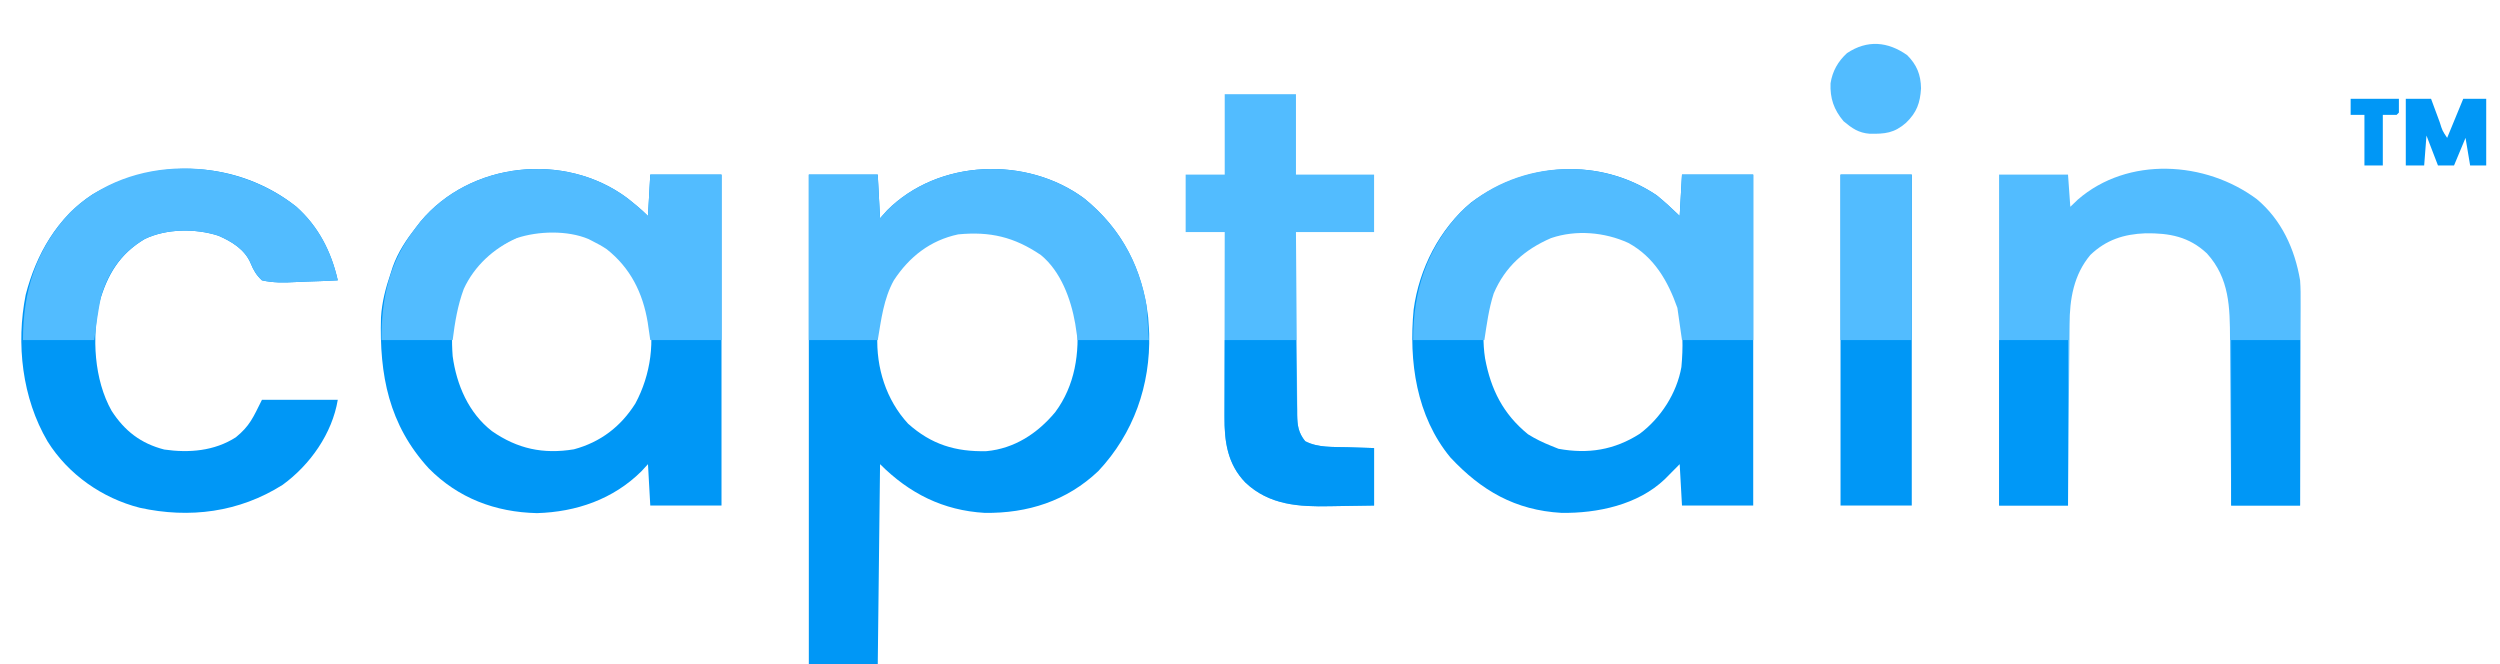 <?xml version="1.0" encoding="UTF-8"?>
<svg version="1.1" xmlns="http://www.w3.org/2000/svg" width="1088" height="289">
<path d="M0 0 C16.592 13.418 25.461 30.823 27.922 51.887 C28.045 53.49 28.15 55.094 28.234 56.7 C28.276 57.463 28.317 58.226 28.359 59.012 C28.948 81.38 21.589 102.325 6.234 118.7 C-7.534 131.768 -24.531 137.144 -43.211 136.907 C-61.339 135.851 -76.028 128.438 -88.766 115.7 C-89.096 144.41 -89.426 173.12 -89.766 202.7 C-99.666 202.7 -109.566 202.7 -119.766 202.7 C-119.766 132.41 -119.766 62.12 -119.766 -10.3 C-109.866 -10.3 -99.966 -10.3 -89.766 -10.3 C-89.436 -4.03 -89.106 2.24 -88.766 8.7 C-87.734 7.545 -86.703 6.39 -85.641 5.2 C-63.315 -17.047 -24.991 -18.405 0 0 Z M-78.516 28.45 C-85.483 36.904 -88.907 46.847 -89.766 57.7 C-89.82 58.353 -89.874 59.007 -89.93 59.68 C-90.508 73.688 -86.139 87.694 -76.582 98.075 C-66.421 107.165 -55.887 110.359 -42.449 110.047 C-30.269 108.898 -20.268 102.345 -12.551 93.094 C-3.908 81.501 -1.799 67.311 -3.195 53.168 C-5.065 41.797 -10.377 30.663 -19.414 23.301 C-38.451 10.336 -62.315 11.132 -78.516 28.45 Z " fill="#0097F6" transform="translate(471.766,86.3)"/>
<path d="M0 0 C3.194 2.515 6.3 5.031 9.176 7.906 C9.506 1.966 9.836 -3.974 10.176 -10.094 C20.406 -10.094 30.636 -10.094 41.176 -10.094 C41.176 37.426 41.176 84.946 41.176 133.906 C30.946 133.906 20.716 133.906 10.176 133.906 C9.681 124.996 9.681 124.996 9.176 115.906 C8.248 116.917 7.32 117.927 6.363 118.969 C-5.953 131.21 -22.063 136.718 -39.137 137.219 C-57.293 136.808 -73.373 130.714 -86.203 117.766 C-103.648 98.735 -107.749 77.075 -107.012 51.977 C-106.603 45.3 -104.981 39.228 -102.824 32.906 C-102.374 31.501 -102.374 31.501 -101.914 30.066 C-99.612 23.598 -96.039 18.289 -91.824 12.906 C-91.177 12.07 -90.53 11.233 -89.863 10.371 C-68.199 -15.683 -27.049 -20.053 0 0 Z M-67.07 31.629 C-75.339 42.365 -76.816 55.72 -75.824 68.906 C-74.128 81.416 -68.879 93.666 -58.691 101.559 C-47.651 109.212 -36.45 111.665 -23.039 109.445 C-11.52 106.342 -2.665 99.583 3.676 89.527 C10.475 76.921 12.438 61.969 8.988 48.031 C5.119 36.103 -1.528 25.069 -12.832 18.867 C-13.489 18.55 -14.147 18.233 -14.824 17.906 C-15.748 17.431 -15.748 17.431 -16.691 16.945 C-35.355 9.03 -54.744 17.132 -67.07 31.629 Z " fill="#0097F6" transform="translate(272.824,86.094)"/>
<path d="M0 0 C3.527 2.858 6.736 5.834 10 9 C10.33 3.06 10.66 -2.88 11 -9 C21.23 -9 31.46 -9 42 -9 C42 38.52 42 86.04 42 135 C31.77 135 21.54 135 11 135 C10.505 126.09 10.505 126.09 10 117 C6.731 120.255 6.731 120.255 3.508 123.555 C-8.203 134.736 -25.828 138.419 -41.453 138.203 C-61.574 137.051 -76.313 128.529 -89.789 114.082 C-104.656 96.075 -107.931 72.259 -105.782 49.71 C-103.385 31.929 -94.569 14.681 -80.727 3.098 C-56.938 -14.494 -24.83 -16.704 0 0 Z M-66.211 32.516 C-74.199 43.608 -76.758 57.57 -74.695 70.981 C-72.172 84.522 -66.842 95.18 -56 104 C-52.78 106.019 -49.525 107.588 -46 109 C-44.928 109.433 -43.855 109.866 -42.75 110.312 C-29.835 112.68 -18.414 110.836 -7.383 103.781 C1.776 96.935 8.768 86.082 10.75 74.727 C12.324 57.562 10.334 42.698 -0.742 28.816 C-7.456 21.447 -16.73 16.401 -26.723 15.762 C-42.932 15.346 -55.509 19.81 -66.211 32.516 Z " fill="#0097F6" transform="translate(721,85)"/>
<path d="M0 0 C10.727 8.995 16.509 21.669 18.812 35.312 C19.066 38.656 19.067 41.978 19.04 45.33 C19.04 46.287 19.04 47.245 19.04 48.231 C19.039 51.364 19.024 54.496 19.008 57.629 C19.004 59.813 19.001 61.998 18.999 64.182 C18.992 69.908 18.972 75.634 18.95 81.36 C18.929 87.212 18.92 93.064 18.91 98.916 C18.889 110.382 18.854 121.847 18.812 133.312 C8.912 133.312 -0.988 133.312 -11.188 133.312 C-11.202 130.639 -11.217 127.965 -11.232 125.209 C-11.282 116.349 -11.349 107.488 -11.423 98.627 C-11.468 93.258 -11.507 87.888 -11.534 82.519 C-11.56 77.332 -11.601 72.145 -11.651 66.958 C-11.667 64.984 -11.679 63.011 -11.685 61.037 C-11.734 47.123 -11.87 34.502 -21.715 23.625 C-29.537 16.263 -38.095 14.713 -48.499 14.842 C-57.882 15.21 -65.585 17.664 -72.469 24.266 C-79.709 32.888 -81.476 43.484 -81.506 54.412 C-81.516 55.272 -81.526 56.132 -81.537 57.017 C-81.567 59.825 -81.585 62.633 -81.602 65.441 C-81.62 67.402 -81.64 69.362 -81.66 71.322 C-81.711 76.456 -81.751 81.59 -81.788 86.724 C-81.829 91.973 -81.88 97.222 -81.93 102.471 C-82.026 112.751 -82.11 123.032 -82.188 133.312 C-92.088 133.312 -101.987 133.312 -112.188 133.312 C-112.188 85.793 -112.188 38.273 -112.188 -10.688 C-102.287 -10.688 -92.388 -10.688 -82.188 -10.688 C-81.692 -3.757 -81.692 -3.757 -81.188 3.312 C-80.115 2.281 -79.043 1.25 -77.938 0.188 C-56.138 -18.738 -22.321 -16.657 0 0 Z " fill="#52BCFF" transform="translate(982.188,86.688)"/>
<path d="M0 0 C9.618 8.628 15.167 19.491 18 32 C13.411 32.248 8.825 32.429 4.23 32.549 C2.67 32.599 1.11 32.668 -0.448 32.754 C-5.457 33.026 -10.088 33.113 -15 32 C-17.488 29.655 -18.624 27.689 -19.921 24.544 C-22.472 18.53 -28.188 15.063 -34 12.562 C-43.913 9.364 -56.519 9.464 -66 14 C-76.909 20.475 -82.335 29.609 -85.754 41.656 C-89.01 56.775 -88.091 75.158 -80.426 88.793 C-74.796 97.508 -67.753 103.007 -57.508 105.641 C-46.718 107.187 -35.705 106.305 -26.359 100.305 C-20.257 95.314 -18.891 91.783 -15 84 C-4.11 84 6.78 84 18 84 C15.554 98.679 5.984 112.29 -6 121 C-24.904 132.959 -46.486 135.761 -68.211 130.969 C-84.53 126.796 -99.276 116.505 -108.288 102.118 C-119.397 83.217 -122.05 59.628 -117.812 38.25 C-113.268 20.75 -104.088 4.65 -88.719 -5.406 C-60.791 -21.778 -25.475 -20.233 0 0 Z " fill="#0097F6" transform="translate(129,90)"/>
<path d="M0 0 C10.23 0 20.46 0 31 0 C31 11.55 31 23.1 31 35 C42.22 35 53.44 35 65 35 C65 43.25 65 51.5 65 60 C53.78 60 42.56 60 31 60 C31.063 71.127 31.138 82.253 31.236 93.38 C31.28 98.547 31.32 103.713 31.346 108.88 C31.372 113.866 31.413 118.852 31.463 123.838 C31.48 125.74 31.491 127.642 31.498 129.545 C31.507 132.209 31.535 134.873 31.568 137.538 C31.566 138.324 31.565 139.11 31.563 139.92 C31.641 144.439 32.168 147.423 35 151 C40.553 153.929 47.233 153.451 53.375 153.625 C57.211 153.749 61.047 153.873 65 154 C65 162.25 65 170.5 65 179 C60.252 179.093 55.508 179.172 50.76 179.22 C49.152 179.24 47.543 179.267 45.934 179.302 C32.371 179.589 19.387 178.845 9 169 C1.427 161.217 -0.159 151.568 -0.114 141.171 C-0.114 140.292 -0.114 139.414 -0.114 138.508 C-0.113 135.614 -0.106 132.719 -0.098 129.824 C-0.096 127.814 -0.094 125.803 -0.093 123.792 C-0.09 118.507 -0.08 113.221 -0.069 107.936 C-0.058 102.54 -0.054 97.144 -0.049 91.748 C-0.038 81.165 -0.021 70.583 0 60 C-5.61 60 -11.22 60 -17 60 C-17 51.75 -17 43.5 -17 35 C-11.39 35 -5.78 35 0 35 C0 23.45 0 11.9 0 0 Z " fill="#52BCFF" transform="translate(533,41)"/>
<path d="M0 0 C3.194 2.515 6.3 5.031 9.176 7.906 C9.506 1.966 9.836 -3.974 10.176 -10.094 C20.406 -10.094 30.636 -10.094 41.176 -10.094 C41.176 13.666 41.176 37.426 41.176 61.906 C30.946 61.906 20.716 61.906 10.176 61.906 C9.619 58.07 9.619 58.07 9.051 54.156 C6.916 41.355 1.555 30.526 -8.797 22.348 C-10.755 21.036 -12.71 19.945 -14.824 18.906 C-15.75 18.429 -15.75 18.429 -16.695 17.941 C-25.848 14.07 -38.636 14.423 -47.949 17.531 C-57.922 21.892 -66.415 29.677 -70.984 39.641 C-73.682 46.919 -74.863 54.217 -75.824 61.906 C-86.054 61.906 -96.284 61.906 -106.824 61.906 C-106.824 43.437 -103.314 27.577 -91.824 12.906 C-91.177 12.07 -90.53 11.233 -89.863 10.371 C-68.199 -15.683 -27.049 -20.053 0 0 Z " fill="#52BCFF" transform="translate(272.824,86.094)"/>
<path d="M0 0 C3.527 2.858 6.736 5.834 10 9 C10.33 3.06 10.66 -2.88 11 -9 C21.23 -9 31.46 -9 42 -9 C42 14.76 42 38.52 42 63 C31.77 63 21.54 63 11 63 C10.01 56.07 10.01 56.07 9 49 C4.869 37.296 -1.11 26.833 -12.371 20.711 C-22.661 16.014 -35.163 14.92 -46 18.625 C-57.534 23.623 -65.945 31.048 -70.934 42.703 C-73.077 49.328 -73.955 56.123 -75 63 C-85.23 63 -95.46 63 -106 63 C-106 41.416 -100.002 23.021 -85.148 7.059 C-62.369 -14.768 -25.965 -17.468 0 0 Z " fill="#52BCFF" transform="translate(721,85)"/>
<path d="M0 0 C15.068 12.185 23.944 27.688 27.234 46.7 C27.564 51.65 27.894 56.6 28.234 61.7 C18.004 61.7 7.774 61.7 -2.766 61.7 C-3.116 59.348 -3.467 56.997 -3.828 54.575 C-5.687 43.852 -10.113 31.789 -18.766 24.7 C-30.426 16.785 -40.923 14.373 -54.766 15.7 C-66.923 18.284 -76.027 25.438 -82.766 35.7 C-87.213 43.7 -88.257 52.797 -89.766 61.7 C-99.666 61.7 -109.566 61.7 -119.766 61.7 C-119.766 37.94 -119.766 14.18 -119.766 -10.3 C-109.866 -10.3 -99.966 -10.3 -89.766 -10.3 C-89.436 -4.03 -89.106 2.24 -88.766 8.7 C-87.734 7.545 -86.703 6.39 -85.641 5.2 C-63.315 -17.047 -24.991 -18.405 0 0 Z " fill="#52BCFF" transform="translate(471.766,86.3)"/>
<path d="M0 0 C9.618 8.628 15.167 19.491 18 32 C13.411 32.248 8.825 32.429 4.23 32.549 C2.67 32.599 1.11 32.668 -0.448 32.754 C-5.457 33.026 -10.088 33.113 -15 32 C-17.488 29.655 -18.624 27.689 -19.921 24.544 C-22.472 18.53 -28.188 15.063 -34 12.562 C-43.913 9.364 -56.519 9.464 -66 14 C-75.901 19.876 -81.722 28.026 -85 39 C-86.323 45.293 -87.135 51.625 -88 58 C-98.23 58 -108.46 58 -119 58 C-119 36.603 -113.23 18.104 -98.406 2.316 C-71.932 -23.17 -27.858 -22.125 0 0 Z " fill="#52BCFF" transform="translate(129,90)"/>
<path d="M0 0 C10.23 0 20.46 0 31 0 C31 47.52 31 95.04 31 144 C20.77 144 10.54 144 0 144 C0 96.48 0 48.96 0 0 Z " fill="#0097F6" transform="translate(801,76)"/>
<path d="M0 0 C10.23 0 20.46 0 31 0 C31.037 2.757 31.075 5.515 31.113 8.355 C31.16 11.033 31.211 13.71 31.262 16.388 C31.296 18.245 31.324 20.103 31.346 21.96 C31.38 24.634 31.432 27.307 31.488 29.98 C31.495 30.808 31.501 31.635 31.508 32.487 C31.625 37.116 31.989 40.251 35 44 C40.553 46.929 47.233 46.451 53.375 46.625 C57.211 46.749 61.047 46.873 65 47 C65 55.25 65 63.5 65 72 C60.252 72.093 55.508 72.172 50.76 72.22 C49.152 72.24 47.543 72.267 45.934 72.302 C32.371 72.589 19.387 71.845 9 62 C1.09 53.87 -0.159 43.909 -0.098 33.105 C-0.096 32.158 -0.095 31.211 -0.093 30.235 C-0.088 27.219 -0.075 24.203 -0.062 21.188 C-0.057 19.139 -0.053 17.09 -0.049 15.041 C-0.039 10.027 -0.019 5.014 0 0 Z " fill="#0097F6" transform="translate(533,148)"/>
<path d="M0 0 C10.23 0 20.46 0 31 0 C31 23.76 31 47.52 31 72 C20.77 72 10.54 72 0 72 C0 48.24 0 24.48 0 0 Z " fill="#52BCFF" transform="translate(801,76)"/>
<path d="M0 0 C9.9 0 19.8 0 30 0 C30 23.76 30 47.52 30 72 C20.1 72 10.2 72 0 72 C0 48.24 0 24.48 0 0 Z " fill="#0097F6" transform="translate(971,148)"/>
<path d="M0 0 C9.9 0 19.8 0 30 0 C30 23.76 30 47.52 30 72 C20.1 72 10.2 72 0 72 C0 48.24 0 24.48 0 0 Z " fill="#0098F7" transform="translate(870,148)"/>
<path d="M0 0 C4.18 4.18 5.95 8.516 6.035 14.461 C5.646 20.79 4.191 24.926 -0.492 29.438 C-5.656 33.959 -9.663 34.293 -16.277 34.215 C-21.19 33.827 -23.994 31.842 -27.688 28.75 C-31.928 23.707 -33.603 18.783 -33.348 12.27 C-32.539 6.988 -30.112 2.723 -26.188 -0.875 C-17.362 -6.759 -8.413 -5.939 0 0 Z " fill="#52BCFF" transform="translate(830,24)"/>
<path d="M0 0 C3.63 0 7.26 0 11 0 C11.422 1.143 11.843 2.287 12.277 3.465 C12.831 4.956 13.384 6.447 13.938 7.938 C14.215 8.692 14.493 9.447 14.779 10.225 C15.918 13.888 15.918 13.888 18 17 C20.31 11.39 22.62 5.78 25 0 C28.3 0 31.6 0 35 0 C35 9.57 35 19.14 35 29 C32.69 29 30.38 29 28 29 C27.34 25.04 26.68 21.08 26 17 C24.35 20.96 22.7 24.92 21 29 C18.69 29 16.38 29 14 29 C12.35 24.71 10.7 20.42 9 16 C8.67 20.29 8.34 24.58 8 29 C5.36 29 2.72 29 0 29 C0 19.43 0 9.86 0 0 Z " fill="#0097F6" transform="translate(1047,43)"/>
<path d="M0 0 C6.93 0 13.86 0 21 0 C21 1.98 21 3.96 21 6 C20.67 6.33 20.34 6.66 20 7 C18.02 7 16.04 7 14 7 C14 14.26 14 21.52 14 29 C11.36 29 8.72 29 6 29 C6 21.74 6 14.48 6 7 C4.02 7 2.04 7 0 7 C0 4.69 0 2.38 0 0 Z " fill="#0097F6" transform="translate(1023,43)"/>
</svg>
